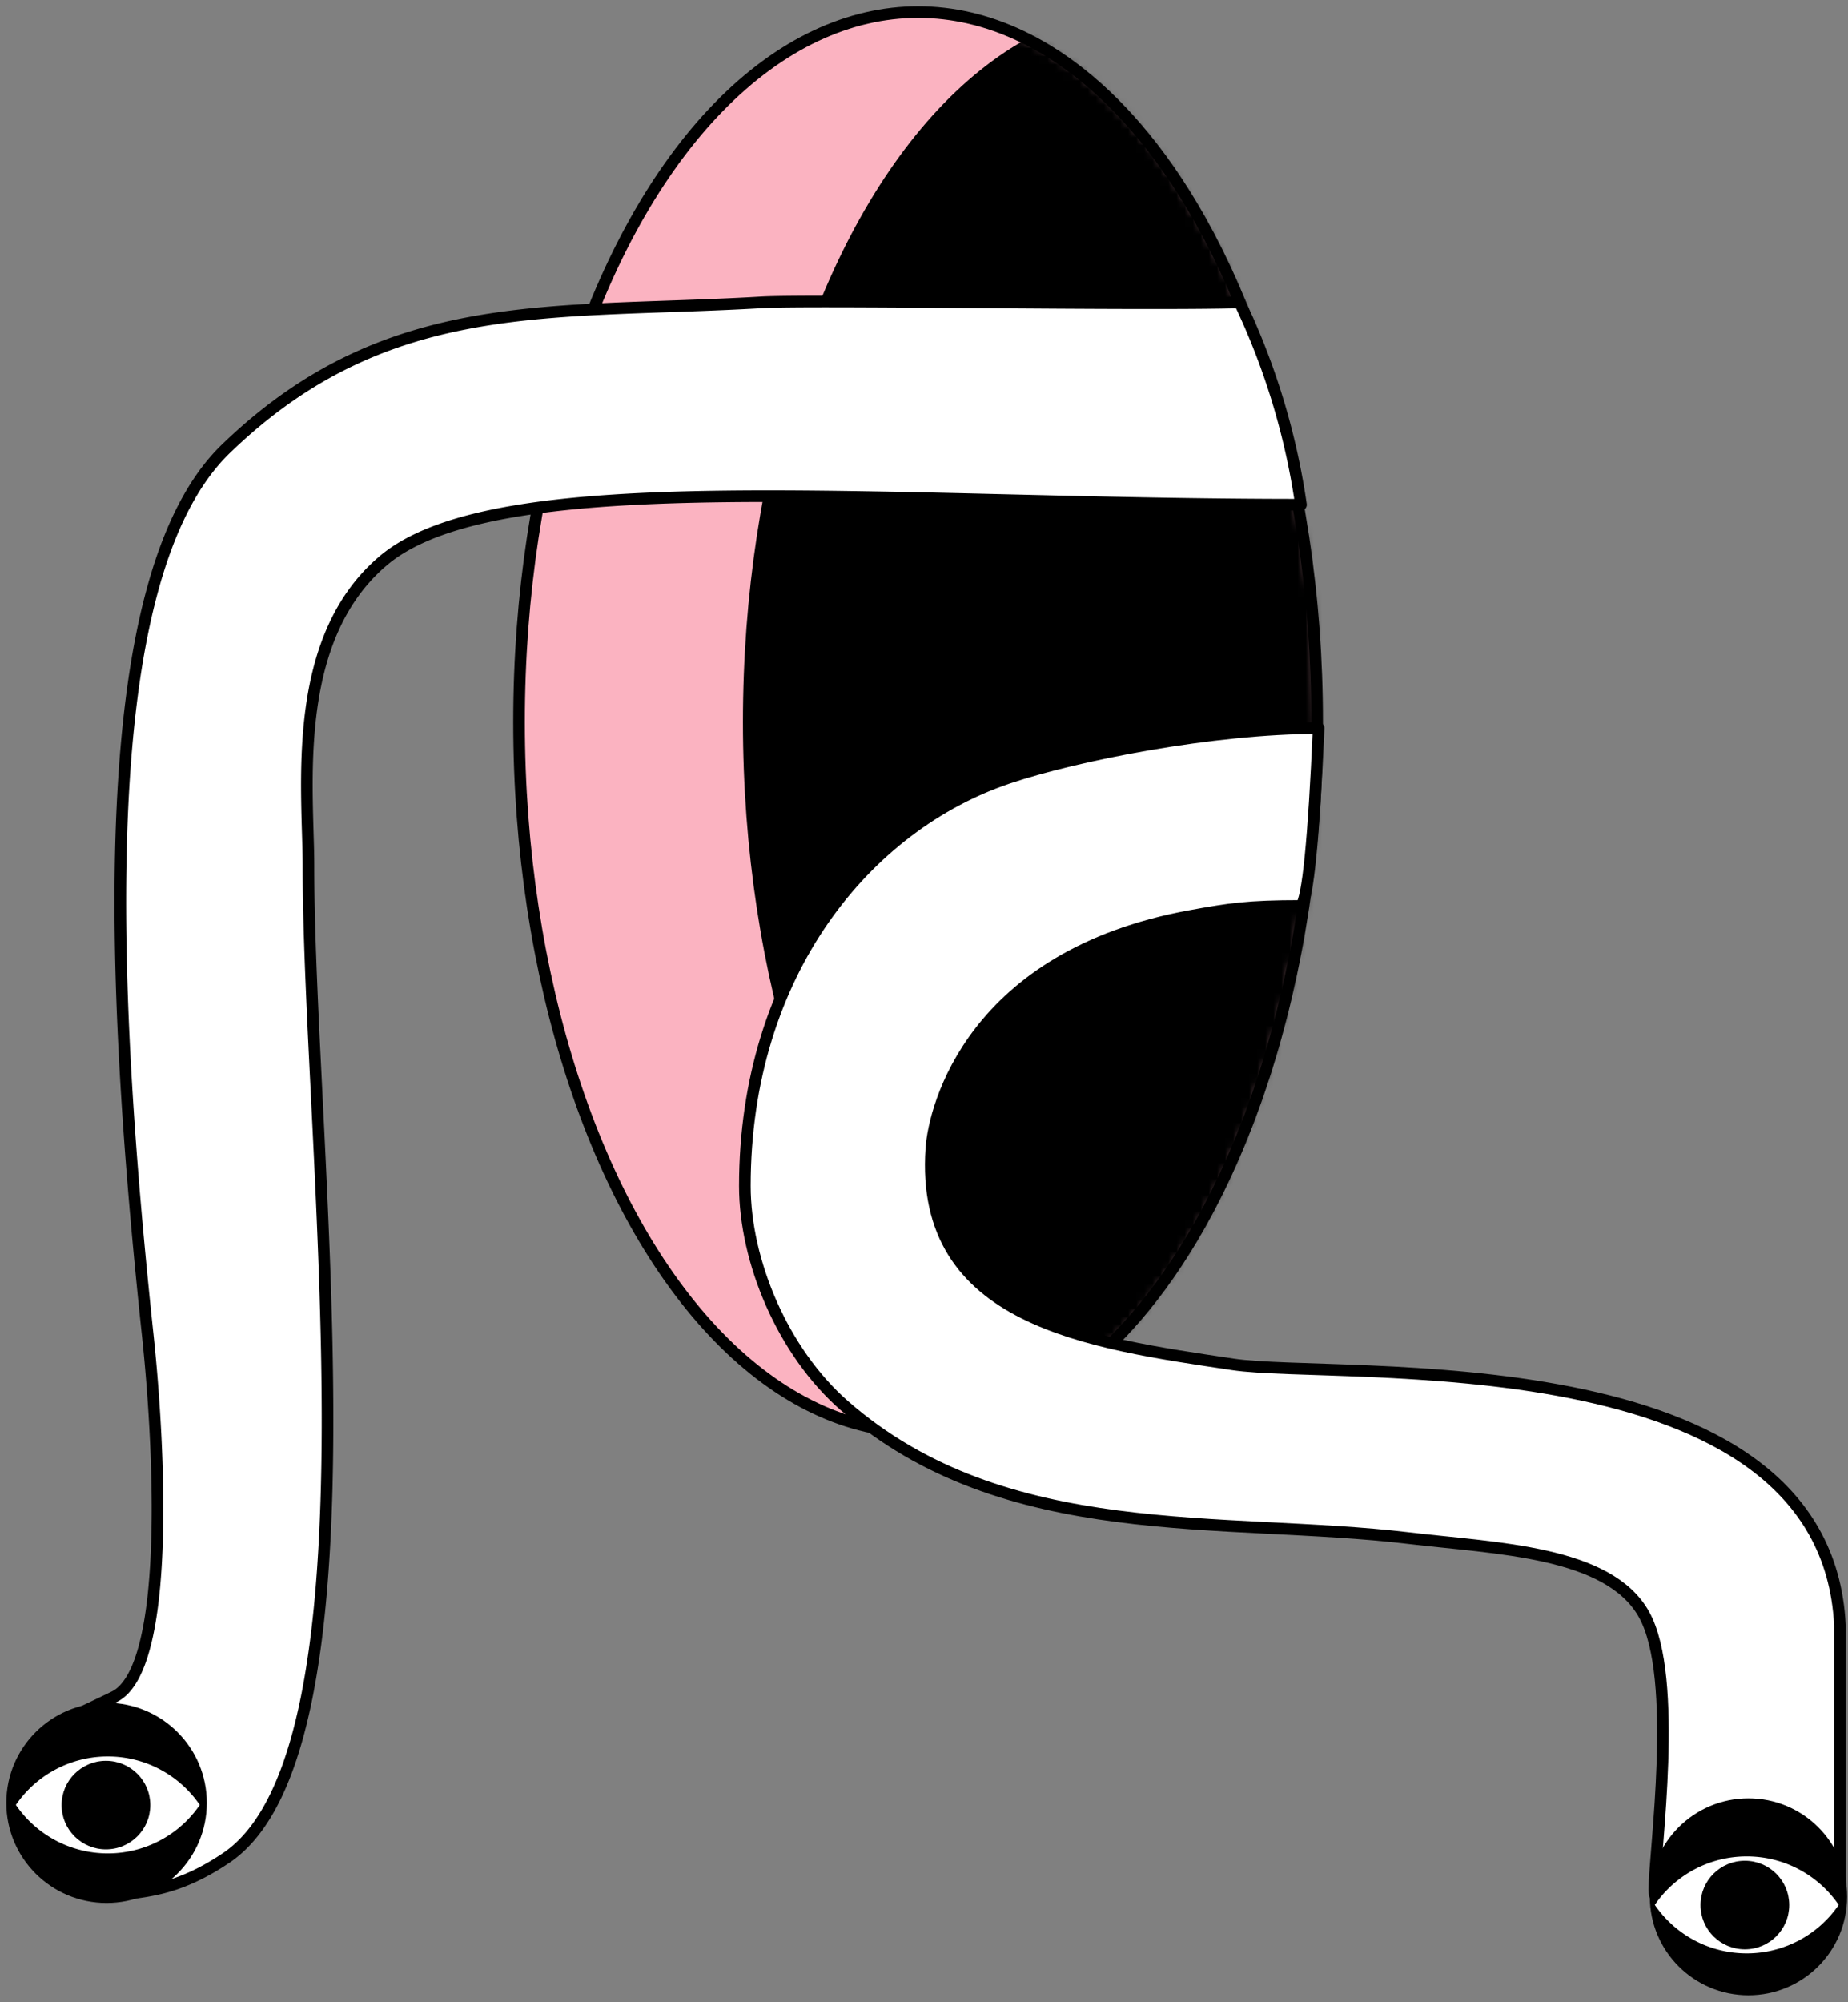 <svg xmlns="http://www.w3.org/2000/svg" xmlns:xlink="http://www.w3.org/1999/xlink" width="229" height="248" viewBox="0 0 229 248">
    <rect x="0" y="0" width="229" height="248" fill="#808080" stroke="none"/>
    <defs>
        <ellipse id="a" cx="49.45" cy="87.948" rx="49.45" ry="87.948"/>
        <path id="c" d="M0 0h520v500H0z"/>
    </defs>
    <g fill="none" fill-rule="evenodd">
        <g transform="translate(1 1.496)">
            <g transform="translate(63.318)">
                <mask id="b" fill="#fff">
                    <use xlink:href="#a"/>
                </mask>
                <use fill="#FBB3C1" stroke="#000" stroke-linecap="round" stroke-linejoin="round" stroke-width="1.44" xlink:href="#a"/>
                <ellipse cx="77.916" cy="87.948" fill="#000" stroke="#000" stroke-linecap="round" stroke-linejoin="round" stroke-width="1.44" mask="url(#b)" rx="49.45" ry="87.948"/>
            </g>
            <path fill="#FFF" stroke="#000" stroke-linecap="round" stroke-linejoin="round" stroke-width="1.44" d="M162.403 88.676c-13.14 0-30.1 3.358-38.504 6.191-17.472 5.89-32.596 24.036-32.596 50.537 0 9.253 4.65 20.5 12.342 27.215 19.88 17.354 46.972 13.659 69.887 16.388 10.893 1.297 24.816 1.596 29.195 9.468 4.38 7.872 1.278 29.498 1.278 34.05 0 4.553 7.352.145 9.306 0 4.714-.347 11.117 5.88 13.685 2.003V199.75c-1.824-35.69-62.12-30.288-75.238-32.26-17.82-2.678-38.828-5.39-37.347-26.737.36-5.205 5.109-23.853 32.04-28.791 4.867-.892 7.191-1.253 13.76-1.253.852-.85 1.582-8.194 2.192-22.033z"/>
            <path fill="#FFF" stroke="#000" stroke-linecap="round" stroke-linejoin="round" stroke-width="1.44" d="M152.618 35.956c-12.26.355-53.124-.362-59.296 0C67.244 37.485 46.991 34.788 27 54.08c-16.604 16.024-14.38 65.875-9.694 109.798 1.442 13.518 2.95 41.334-4.167 44.794-7.116 3.46-3.868 1.467-6.204 4.734-2.337 3.268 3.579 18.712 5.268 20.03 4.22-.729 8.235-.396 14.797-4.792 19.93-13.351 10.225-87.883 10.225-122.851 0-9.469-2.372-28.042 9.307-37.874 14.204-11.96 61.31-6.903 113.68-6.903a87.45 87.45 0 0 0-7.593-25.06z"/>
            <ellipse cx="12.206" cy="221.803" fill="#000" stroke="#000" stroke-linecap="round" stroke-linejoin="round" stroke-width=".72" rx="12.062" ry="12.037"/>
            <ellipse cx="215.665" cy="233.437" fill="#000" stroke="#000" stroke-linecap="round" stroke-linejoin="round" stroke-width=".72" rx="11.861" ry="11.836"/>
            <g transform="translate(.917 215.985)">
                <path fill="#FFF" d="M.052 6.072A13.787 13.787 0 0 1 11.446.07c4.733 0 8.909 2.378 11.393 6.003a13.787 13.787 0 0 1-11.393 6.004c-4.733 0-8.91-2.379-11.394-6.004z"/>
                <ellipse cx="11.211" cy="6.092" fill="#000" rx="5.496" ry="5.485"/>
            </g>
            <g transform="translate(204.008 228.367)">
                <path fill="#FFF" d="M.052 6.072A13.787 13.787 0 0 1 11.446.07c4.733 0 8.909 2.378 11.393 6.003a13.787 13.787 0 0 1-11.393 6.004c-4.733 0-8.91-2.379-11.394-6.004z"/>
                <ellipse cx="11.211" cy="6.092" fill="#000" rx="5.496" ry="5.485"/>
            </g>
        </g>
    </g>
</svg>
